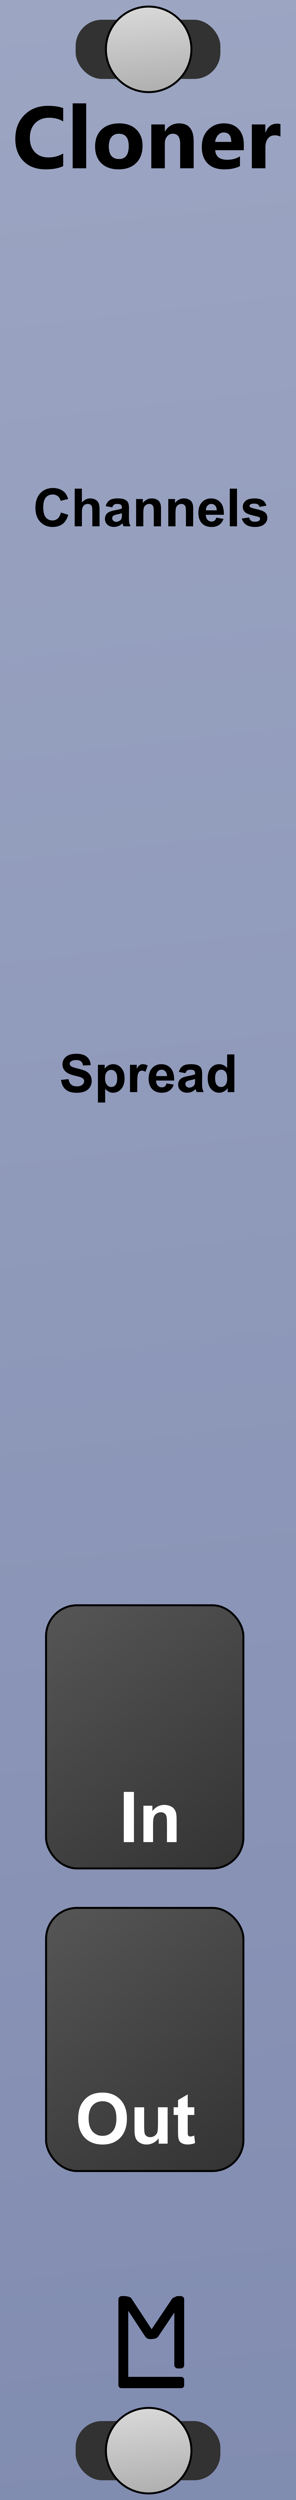<?xml version="1.0" encoding="UTF-8" standalone="no"?>
<!-- Created with Inkscape (http://www.inkscape.org/) -->

<svg
   xmlns:dc="http://purl.org/dc/elements/1.1/"
   xmlns:cc="http://creativecommons.org/ns#"
   xmlns:rdf="http://www.w3.org/1999/02/22-rdf-syntax-ns#"
   xmlns:svg="http://www.w3.org/2000/svg"
   xmlns="http://www.w3.org/2000/svg"
   xmlns:xlink="http://www.w3.org/1999/xlink"
   xmlns:sodipodi="http://sodipodi.sourceforge.net/DTD/sodipodi-0.dtd"
   xmlns:inkscape="http://www.inkscape.org/namespaces/inkscape"
   width="45"
   height="380"
   viewBox="0 0 11.906 100.542"
   version="1.1"
   id="svg8"
   inkscape:version="0.92.2 (5c3e80d, 2017-08-06)"
   sodipodi:docname="Cloner.svg"
   inkscape:export-filename="E:\Users\Martin\Documents\Rack_Source\rack\plugins\ML_modules\res\Quantizer.png"
   inkscape:export-xdpi="96"
   inkscape:export-ydpi="96">
  <rect x="0" y="0" width="11.906" height="100.542" fill="#808080" stroke="none"/>
  <defs
     id="defs2">
    <linearGradient
       inkscape:collect="always"
       id="linearGradient885">
      <stop
         style="stop-color:#565656;stop-opacity:1"
         offset="0"
         id="stop881" />
      <stop
         style="stop-color:#333333;stop-opacity:1"
         offset="1"
         id="stop883" />
    </linearGradient>
    <inkscape:perspective
       sodipodi:type="inkscape:persp3d"
       inkscape:vp_x="0 : 50.270835 : 1"
       inkscape:vp_y="0 : 1000 : 0"
       inkscape:vp_z="31.75 : 50.270835 : 1"
       inkscape:persp3d-origin="15.875 : 33.51389 : 1"
       id="perspective4742" />
    <linearGradient
       inkscape:collect="always"
       xlink:href="#linearGradient885"
       id="linearGradient903"
       x1="1.587"
       y1="261.017"
       x2="9.525"
       y2="271.6"
       gradientUnits="userSpaceOnUse" />
    <linearGradient
       inkscape:collect="always"
       xlink:href="#linearGradient885"
       id="linearGradient911"
       x1="1.588"
       y1="273.187"
       x2="9.525"
       y2="283.771"
       gradientUnits="userSpaceOnUse" />
    <linearGradient
       gradientTransform="translate(-2.3554386e-6,196.458)"
       inkscape:collect="always"
       xlink:href="#linearGradient847"
       id="linearGradient849"
       x1="9e-008"
       y1="-3.7947288e-005"
       x2="11.642"
       y2="100.542"
       gradientUnits="userSpaceOnUse" />
    <linearGradient
       inkscape:collect="always"
       id="linearGradient847">
      <stop
         style="stop-color:#9ca5c2;stop-opacity:1;"
         offset="0"
         id="stop843" />
      <stop
         style="stop-color:#818cb1;stop-opacity:1"
         offset="1"
         id="stop845" />
    </linearGradient>
    <linearGradient
       inkscape:collect="always"
       xlink:href="#Transport"
       id="linearGradient879"
       gradientUnits="userSpaceOnUse"
       gradientTransform="translate(0.026,-197.252)"
       x1="5.953"
       y1="197.517"
       x2="6.35"
       y2="201.221" />
    <linearGradient
       id="Transport"
       inkscape:collect="always">
      <stop
         id="stop1090"
         offset="0"
         style="stop-color:#d8d8d8;stop-opacity:1" />
      <stop
         id="stop1092"
         offset="1"
         style="stop-color:#acacac;stop-opacity:1" />
    </linearGradient>
    <linearGradient
       inkscape:collect="always"
       xlink:href="#Transport"
       id="linearGradient963"
       gradientUnits="userSpaceOnUse"
       gradientTransform="translate(0.026,-197.252)"
       x1="5.953"
       y1="197.517"
       x2="6.35"
       y2="201.221" />
  </defs>
  <sodipodi:namedview
     id="base"
     pagecolor="#ffffff"
     bordercolor="#666666"
     borderopacity="1.0"
     inkscape:pageopacity="0.0"
     inkscape:pageshadow="2"
     inkscape:zoom="4.0000004"
     inkscape:cx="-182.96077"
     inkscape:cy="243.97536"
     inkscape:document-units="px"
     inkscape:current-layer="layer1"
     showgrid="true"
     units="px"
     fit-margin-top="0"
     fit-margin-left="0"
     fit-margin-right="0"
     fit-margin-bottom="0"
     showguides="true"
     inkscape:snap-to-guides="false"
     objecttolerance="20"
     inkscape:window-width="2560"
     inkscape:window-height="1413"
     inkscape:window-x="-9"
     inkscape:window-y="-9"
     inkscape:window-maximized="1"
     gridtolerance="17"
     inkscape:snap-perpendicular="false"
     inkscape:pagecheckerboard="true"
     inkscape:snap-page="true"
     inkscape:snap-text-baseline="true"
     showborder="true">
    <inkscape:grid
       type="xygrid"
       id="grid43"
       originx="0.265"
       originy="100.542"
       spacingx="0.529"
       spacingy="0.529"
       dotted="false"
       empspacing="20" />
  </sodipodi:namedview>
  <g
     inkscape:groupmode="layer"
     id="layer2"
     inkscape:label="Layer 2"
     transform="translate(0.265,6.2806193e-6)"
     style="display:inline" />
  <g
     inkscape:label="Layer 1"
     inkscape:groupmode="layer"
     id="layer1"
     transform="translate(0.265,-196.458)"
     style="display:inline">
    <rect
       style="display:inline;fill:url(#linearGradient849);fill-opacity:1;stroke-width:0.187"
       id="rect4689"
       width="11.906"
       height="100.542"
       x="-0.265"
       y="196.458" />
    <g
       id="g4799"
       transform="matrix(0.25,0,0,0.25,0.661,267.896)"
       style="display:inline;fill:#000000;fill-opacity:1;stroke-width:1">
      <rect
         ry="0.529"
         y="83.608"
         x="15.346"
         height="14.817"
         width="1.587"
         id="rect4736"
         style="fill:#000000;fill-opacity:1;stroke-width:0.221"
         rx="0.529" />
      <rect
         ry="0.455"
         y="96.606"
         x="15.346"
         height="1.819"
         width="10.583"
         id="rect4738"
         style="fill:#000000;fill-opacity:1;stroke-width:0.274"
         rx="0.455" />
      <rect
         ry="0.529"
         y="83.608"
         x="24.342"
         height="11.642"
         width="1.587"
         id="rect4759"
         style="fill:#000000;fill-opacity:1;stroke-width:0.229"
         rx="0.529" />
      <rect
         rx="0.903"
         transform="matrix(1,0,0.549,0.836,0,0)"
         ry="0.365"
         y="100.02"
         x="-39.524"
         height="8.229"
         width="1.807"
         id="rect4759-7"
         style="fill:#000000;fill-opacity:1;stroke-width:0.206" />
      <rect
         rx="0.926"
         transform="matrix(1,0,0.558,-0.83,0,0)"
         ry="0.463"
         y="-109.076"
         x="80.485"
         height="8.292"
         width="1.852"
         id="rect4759-7-3"
         style="fill:#000000;fill-opacity:1;stroke-width:0.209" />
    </g>
    <g
       transform="translate(-0.265,196.458)"
       style="display:inline;stroke-width:1"
       id="g1019">
      <rect
         ry="1.058"
         rx="1.058"
         y="0.794"
         x="3.043"
         height="2.381"
         width="5.821"
         id="rect1112"
         style="opacity:1;fill:#323232;fill-opacity:1;stroke:none;stroke-width:0.079;stroke-linecap:square;stroke-linejoin:bevel;stroke-miterlimit:4;stroke-dasharray:none;stroke-opacity:1;paint-order:normal" />
      <path
         inkscape:connector-curvature="0"
         id="path1058"
         d="M 5.98,0.265 A 1.72,1.72 0 0 0 4.26,1.984 1.72,1.72 0 0 0 5.98,3.704 1.72,1.72 0 0 0 7.699,1.984 1.72,1.72 0 0 0 5.98,0.265 Z"
         style="opacity:1;fill:url(#linearGradient963);fill-opacity:1;stroke:#000000;stroke-width:0.079;stroke-linecap:square;stroke-linejoin:bevel;stroke-miterlimit:4;stroke-dasharray:none;stroke-opacity:1;paint-order:normal" />
    </g>
    <g
       style="display:inline;stroke-width:1"
       transform="translate(-0.265,293.031)"
       id="g1019-5">
      <rect
         ry="1.058"
         rx="1.058"
         y="0.794"
         x="3.043"
         height="2.381"
         width="5.821"
         id="rect1112-8"
         style="opacity:1;fill:#323232;fill-opacity:1;stroke:none;stroke-width:0.079;stroke-linecap:square;stroke-linejoin:bevel;stroke-miterlimit:4;stroke-dasharray:none;stroke-opacity:1;paint-order:normal" />
      <path
         inkscape:connector-curvature="0"
         id="path1058-30"
         d="M 5.98,0.265 A 1.72,1.72 0 0 0 4.26,1.984 1.72,1.72 0 0 0 5.98,3.704 1.72,1.72 0 0 0 7.699,1.984 1.72,1.72 0 0 0 5.98,0.265 Z"
         style="opacity:1;fill:url(#linearGradient879);fill-opacity:1;stroke:#000000;stroke-width:0.079;stroke-linecap:square;stroke-linejoin:bevel;stroke-miterlimit:4;stroke-dasharray:none;stroke-opacity:1;paint-order:normal" />
    </g>
    <g
       transform="translate(-2.3872291e-6,196.458)"
       aria-label="M"
       style="font-style:normal;font-variant:normal;font-weight:bold;font-stretch:normal;font-size:19.756px;line-height:1.25;font-family:Arial;-inkscape-font-specification:'Arial, Bold';font-variant-ligatures:normal;font-variant-caps:normal;font-variant-numeric:normal;font-feature-settings:normal;text-align:start;letter-spacing:0px;word-spacing:0px;writing-mode:lr-tb;text-anchor:start;display:inline;fill:#000000;fill-opacity:1;stroke:none;stroke-width:0.265"
       id="text4720" />
    <g
       aria-label="Cloner"
       style="font-style:normal;font-variant:normal;font-weight:bold;font-stretch:normal;font-size:3.528px;line-height:1.25;font-family:Ebrima;-inkscape-font-specification:'Ebrima, Bold';font-variant-ligatures:normal;font-variant-caps:normal;font-variant-numeric:normal;font-feature-settings:normal;text-align:start;letter-spacing:0px;word-spacing:0px;writing-mode:lr-tb;text-anchor:start;fill:#000000;fill-opacity:1;stroke:none;stroke-width:0.265"
       id="text3757">
      <path
         d="m 2.277,203.138 q -0.27,0.131 -0.706,0.131 -0.568,0 -0.894,-0.334 -0.326,-0.334 -0.326,-0.891 0,-0.593 0.365,-0.961 0.367,-0.369 0.951,-0.369 0.362,0 0.61,0.091 v 0.536 q -0.248,-0.148 -0.565,-0.148 -0.348,0 -0.562,0.219 -0.214,0.219 -0.214,0.593 0,0.358 0.202,0.572 0.202,0.212 0.543,0.212 0.326,0 0.596,-0.158 z"
         id="path900"
         inkscape:connector-curvature="0" />
      <path
         d="M 3.202,203.226 H 2.658 v -2.611 h 0.544 z"
         id="path902"
         inkscape:connector-curvature="0" />
      <path
         d="m 4.505,203.269 q -0.441,0 -0.694,-0.246 -0.251,-0.248 -0.251,-0.672 0,-0.438 0.262,-0.684 0.262,-0.248 0.708,-0.248 0.439,0 0.689,0.248 0.25,0.246 0.25,0.653 0,0.439 -0.258,0.694 -0.257,0.255 -0.705,0.255 z m 0.014,-1.433 q -0.193,0 -0.3,0.133 -0.107,0.133 -0.107,0.376 0,0.508 0.41,0.508 0.391,0 0.391,-0.522 0,-0.494 -0.394,-0.494 z"
         id="path904"
         inkscape:connector-curvature="0" />
      <path
         d="M 7.524,203.226 H 6.982 v -0.98 q 0,-0.41 -0.293,-0.41 -0.141,0 -0.233,0.109 -0.091,0.109 -0.091,0.276 v 1.006 H 5.821 v -1.764 H 6.365 v 0.279 h 0.007 q 0.195,-0.322 0.567,-0.322 0.586,0 0.586,0.727 z"
         id="path906"
         inkscape:connector-curvature="0" />
      <path
         d="M 9.541,202.499 H 8.391 q 0.028,0.384 0.484,0.384 0.291,0 0.512,-0.138 v 0.393 q -0.245,0.131 -0.636,0.131 -0.427,0 -0.663,-0.236 -0.236,-0.238 -0.236,-0.661 0,-0.439 0.255,-0.696 0.255,-0.257 0.627,-0.257 0.386,0 0.596,0.229 0.212,0.229 0.212,0.622 z M 9.037,202.165 q 0,-0.379 -0.307,-0.379 -0.131,0 -0.227,0.109 -0.095,0.109 -0.115,0.27 z"
         id="path908"
         inkscape:connector-curvature="0" />
      <path
         d="m 11.016,201.953 q -0.098,-0.053 -0.229,-0.053 -0.177,0 -0.277,0.131 -0.1,0.129 -0.1,0.353 v 0.842 H 9.865 v -1.764 h 0.544 v 0.327 h 0.007 q 0.129,-0.358 0.465,-0.358 0.086,0 0.134,0.021 z"
         id="path910"
         inkscape:connector-curvature="0" />
    </g>
    <rect
       style="fill:url(#linearGradient903);fill-opacity:1;stroke:#000000;stroke-width:0.079;stroke-miterlimit:4;stroke-dasharray:none;stroke-opacity:1"
       id="rect4778-5"
       width="7.938"
       height="10.583"
       x="1.587"
       y="261.017"
       ry="1.247" />
    <g
       aria-label="In"
       style="font-style:normal;font-variant:normal;font-weight:bold;font-stretch:normal;font-size:2.822px;line-height:1.25;font-family:Arial;-inkscape-font-specification:'Arial, Bold';font-variant-ligatures:normal;font-variant-caps:normal;font-variant-numeric:normal;font-feature-settings:normal;text-align:start;letter-spacing:0px;word-spacing:0px;writing-mode:lr-tb;text-anchor:start;fill:#ffffff;fill-opacity:1;stroke:none;stroke-width:0.265"
       id="text4847-35">
      <path
         d="m 4.714,270.542 v -2.02 h 0.408 v 2.02 z"
         style="font-style:normal;font-variant:normal;font-weight:bold;font-stretch:normal;font-size:2.822px;font-family:Arial;-inkscape-font-specification:'Arial, Bold';font-variant-ligatures:normal;font-variant-caps:normal;font-variant-numeric:normal;font-feature-settings:normal;text-align:start;writing-mode:lr-tb;text-anchor:start;fill:#ffffff;stroke-width:0.265"
         id="path895"
         inkscape:connector-curvature="0" />
      <path
         d="M 6.838,270.542 H 6.451 v -0.747 q 0,-0.237 -0.025,-0.306 -0.025,-0.07 -0.081,-0.109 -0.055,-0.039 -0.134,-0.039 -0.101,0 -0.181,0.055 -0.08,0.055 -0.11,0.146 -0.029,0.091 -0.029,0.336 v 0.663 H 5.504 v -1.463 h 0.36 v 0.215 q 0.192,-0.248 0.482,-0.248 0.128,0 0.234,0.047 0.106,0.045 0.16,0.117 0.055,0.072 0.076,0.163 0.022,0.091 0.022,0.26 z"
         style="font-style:normal;font-variant:normal;font-weight:bold;font-stretch:normal;font-size:2.822px;font-family:Arial;-inkscape-font-specification:'Arial, Bold';font-variant-ligatures:normal;font-variant-caps:normal;font-variant-numeric:normal;font-feature-settings:normal;text-align:start;writing-mode:lr-tb;text-anchor:start;fill:#ffffff;stroke-width:0.265"
         id="path897"
         inkscape:connector-curvature="0" />
    </g>
    <rect
       style="fill:url(#linearGradient911);fill-opacity:1;stroke:#000000;stroke-width:0.079;stroke-miterlimit:4;stroke-dasharray:none;stroke-opacity:1"
       id="rect4778-9-3"
       width="7.938"
       height="10.583"
       x="1.588"
       y="273.187"
       ry="1.247" />
    <g
       aria-label="Out"
       style="font-style:normal;font-variant:normal;font-weight:bold;font-stretch:normal;font-size:2.822px;line-height:1.25;font-family:Arial;-inkscape-font-specification:'Arial, Bold';font-variant-ligatures:normal;font-variant-caps:normal;font-variant-numeric:normal;font-feature-settings:normal;text-align:start;letter-spacing:0px;word-spacing:0px;writing-mode:lr-tb;text-anchor:start;fill:#ffffff;fill-opacity:1;stroke:none;stroke-width:0.265"
       id="text4847-3-6">
      <path
         d="m 2.88,281.672 q 0,-0.309 0.092,-0.518 0.069,-0.154 0.187,-0.277 0.12,-0.123 0.262,-0.182 0.189,-0.08 0.435,-0.08 0.446,0 0.714,0.277 0.269,0.277 0.269,0.77 0,0.489 -0.266,0.766 -0.266,0.276 -0.711,0.276 -0.451,0 -0.717,-0.274 -0.266,-0.276 -0.266,-0.758 z m 0.42,-0.014 q 0,0.343 0.158,0.521 0.158,0.176 0.402,0.176 0.244,0 0.4,-0.175 0.157,-0.176 0.157,-0.528 0,-0.347 -0.153,-0.518 -0.152,-0.171 -0.404,-0.171 -0.252,0 -0.407,0.174 -0.154,0.172 -0.154,0.521 z"
         id="path888"
         inkscape:connector-curvature="0" />
      <path
         d="m 6.117,282.669 v -0.219 q -0.08,0.117 -0.211,0.185 -0.13,0.068 -0.274,0.068 -0.147,0 -0.265,-0.065 -0.117,-0.065 -0.169,-0.182 -0.052,-0.117 -0.052,-0.324 v -0.926 h 0.387 v 0.672 q 0,0.309 0.021,0.379 0.022,0.069 0.079,0.11 0.057,0.04 0.143,0.04 0.099,0 0.178,-0.054 0.079,-0.055 0.107,-0.135 0.029,-0.081 0.029,-0.396 v -0.617 h 0.387 v 1.463 z"
         id="path890"
         inkscape:connector-curvature="0" />
      <path
         d="m 7.55,281.206 v 0.309 H 7.285 v 0.59 q 0,0.179 0.007,0.209 0.008,0.029 0.034,0.048 0.028,0.019 0.066,0.019 0.054,0 0.156,-0.037 l 0.033,0.3 q -0.135,0.058 -0.306,0.058 -0.105,0 -0.189,-0.034 -0.084,-0.036 -0.124,-0.091 -0.039,-0.057 -0.054,-0.152 -0.012,-0.068 -0.012,-0.273 v -0.638 H 6.719 v -0.309 h 0.178 v -0.291 l 0.389,-0.226 v 0.517 z"
         id="path892"
         inkscape:connector-curvature="0" />
    </g>
    <g
       aria-label="Channels"
       style="font-style:normal;font-variant:normal;font-weight:bold;font-stretch:normal;font-size:2.117px;line-height:1.25;font-family:Arial;-inkscape-font-specification:'Arial, Bold';font-variant-ligatures:normal;font-variant-caps:normal;font-variant-numeric:normal;font-feature-settings:normal;text-align:start;letter-spacing:0px;word-spacing:0px;writing-mode:lr-tb;text-anchor:start;fill:#000000;fill-opacity:1;stroke:none;stroke-width:0.265"
       id="text4926">
      <path
         d="m 2.182,217.068 0.297,0.094 q -0.068,0.248 -0.227,0.369 -0.158,0.12 -0.402,0.12 -0.302,0 -0.496,-0.206 -0.194,-0.207 -0.194,-0.564 0,-0.378 0.195,-0.587 0.195,-0.21 0.514,-0.21 0.278,0 0.452,0.164 0.103,0.097 0.155,0.279 l -0.303,0.072 q -0.027,-0.118 -0.113,-0.186 -0.085,-0.068 -0.207,-0.068 -0.168,0 -0.274,0.121 -0.104,0.121 -0.104,0.392 0,0.287 0.103,0.409 0.103,0.122 0.269,0.122 0.122,0 0.21,-0.077 0.088,-0.077 0.126,-0.244 z"
         id="path871"
         inkscape:connector-curvature="0" />
      <path
         d="m 3.029,216.11 v 0.557 q 0.141,-0.164 0.336,-0.164 0.1,0 0.181,0.037 0.081,0.037 0.121,0.095 0.041,0.058 0.056,0.128 0.016,0.07 0.016,0.218 v 0.644 h -0.29 v -0.58 q 0,-0.173 -0.017,-0.219 -0.017,-0.046 -0.059,-0.073 -0.041,-0.028 -0.104,-0.028 -0.072,0 -0.129,0.035 -0.057,0.035 -0.084,0.106 -0.026,0.07 -0.026,0.209 v 0.55 H 2.739 v -1.515 z"
         id="path873"
         inkscape:connector-curvature="0" />
      <path
         d="m 4.251,216.862 -0.264,-0.048 q 0.044,-0.159 0.153,-0.236 0.109,-0.076 0.322,-0.076 0.194,0 0.289,0.046 0.095,0.045 0.133,0.117 0.039,0.07 0.039,0.259 l -0.003,0.339 q 0,0.145 0.013,0.214 0.014,0.068 0.053,0.147 H 4.7 q -0.011,-0.029 -0.028,-0.086 -0.007,-0.026 -0.01,-0.034 -0.074,0.072 -0.159,0.109 -0.085,0.036 -0.181,0.036 -0.169,0 -0.268,-0.092 -0.097,-0.092 -0.097,-0.233 0,-0.093 0.044,-0.165 0.044,-0.073 0.124,-0.112 0.081,-0.039 0.232,-0.068 0.204,-0.038 0.282,-0.071 v -0.029 q 0,-0.084 -0.041,-0.119 -0.041,-0.036 -0.156,-0.036 -0.078,0 -0.121,0.031 -0.043,0.03 -0.07,0.106 z m 0.389,0.236 q -0.056,0.019 -0.177,0.044 -0.121,0.026 -0.158,0.051 -0.057,0.04 -0.057,0.102 0,0.061 0.045,0.105 0.045,0.044 0.116,0.044 0.079,0 0.15,-0.052 0.053,-0.039 0.069,-0.096 0.011,-0.037 0.011,-0.142 z"
         id="path875"
         inkscape:connector-curvature="0" />
      <path
         d="M 6.21,217.625 H 5.92 v -0.56 q 0,-0.178 -0.019,-0.229 -0.019,-0.053 -0.061,-0.082 -0.041,-0.029 -0.1,-0.029 -0.075,0 -0.135,0.041 -0.06,0.041 -0.083,0.11 -0.022,0.068 -0.022,0.252 V 217.625 H 5.21 v -1.098 h 0.27 v 0.161 q 0.144,-0.186 0.362,-0.186 0.096,0 0.176,0.035 0.08,0.034 0.12,0.088 0.041,0.054 0.057,0.122 0.017,0.068 0.017,0.195 z"
         id="path877"
         inkscape:connector-curvature="0" />
      <path
         d="M 7.504,217.625 H 7.214 v -0.56 q 0,-0.178 -0.019,-0.229 -0.019,-0.053 -0.061,-0.082 -0.041,-0.029 -0.1,-0.029 -0.075,0 -0.135,0.041 -0.06,0.041 -0.083,0.11 -0.022,0.068 -0.022,0.252 V 217.625 H 6.504 v -1.098 h 0.27 v 0.161 q 0.144,-0.186 0.362,-0.186 0.096,0 0.176,0.035 0.08,0.034 0.12,0.088 0.041,0.054 0.057,0.122 0.017,0.068 0.017,0.195 z"
         id="path879"
         inkscape:connector-curvature="0" />
      <path
         d="m 8.436,217.276 0.289,0.049 q -0.056,0.159 -0.177,0.243 -0.12,0.083 -0.301,0.083 -0.286,0 -0.424,-0.187 -0.109,-0.15 -0.109,-0.378 0,-0.273 0.143,-0.427 0.143,-0.155 0.361,-0.155 0.245,0 0.387,0.162 0.142,0.161 0.135,0.495 H 8.013 q 0.003,0.129 0.07,0.202 0.067,0.071 0.167,0.071 0.068,0 0.115,-0.037 0.047,-0.037 0.07,-0.12 z m 0.017,-0.294 q -0.003,-0.126 -0.065,-0.191 -0.062,-0.066 -0.151,-0.066 -0.095,0 -0.157,0.069 -0.062,0.069 -0.061,0.188 z"
         id="path881"
         inkscape:connector-curvature="0" />
      <path
         d="m 8.978,217.625 v -1.515 h 0.29 v 1.515 z"
         id="path883"
         inkscape:connector-curvature="0" />
      <path
         d="m 9.463,217.312 0.291,-0.044 q 0.019,0.085 0.075,0.129 0.057,0.043 0.159,0.043 0.113,0 0.169,-0.041 0.038,-0.029 0.038,-0.077 0,-0.033 -0.021,-0.055 -0.022,-0.021 -0.097,-0.038 -0.351,-0.077 -0.445,-0.142 -0.13,-0.089 -0.13,-0.247 0,-0.143 0.113,-0.24 0.113,-0.097 0.349,-0.097 0.225,0 0.335,0.073 0.11,0.073 0.151,0.217 l -0.274,0.051 q -0.018,-0.064 -0.067,-0.098 -0.049,-0.034 -0.14,-0.034 -0.115,0 -0.164,0.032 -0.033,0.023 -0.033,0.059 0,0.031 0.029,0.053 0.039,0.029 0.271,0.082 0.233,0.053 0.325,0.129 0.091,0.077 0.091,0.216 0,0.151 -0.126,0.259 -0.126,0.109 -0.373,0.109 -0.224,0 -0.356,-0.091 -0.13,-0.091 -0.171,-0.247 z"
         id="path885"
         inkscape:connector-curvature="0" />
    </g>
    <g
       aria-label="Spread"
       style="font-style:normal;font-variant:normal;font-weight:bold;font-stretch:normal;font-size:2.117px;line-height:1.25;font-family:Arial;-inkscape-font-specification:'Arial, Bold';font-variant-ligatures:normal;font-variant-caps:normal;font-variant-numeric:normal;font-feature-settings:normal;text-align:start;letter-spacing:0px;word-spacing:0px;writing-mode:lr-tb;text-anchor:start;display:inline;fill:#000000;fill-opacity:1;stroke:none;stroke-width:0.265"
       id="text4926-5">
      <path
         d="m 2.193,239.886 0.298,-0.029 q 0.027,0.15 0.109,0.22 0.083,0.07 0.222,0.07 0.148,0 0.222,-0.062 0.075,-0.063 0.075,-0.147 0,-0.054 -0.032,-0.091 -0.031,-0.038 -0.11,-0.066 -0.054,-0.019 -0.245,-0.066 -0.246,-0.061 -0.345,-0.15 -0.14,-0.125 -0.14,-0.305 0,-0.116 0.065,-0.216 0.066,-0.101 0.189,-0.154 0.124,-0.053 0.299,-0.053 0.285,0 0.429,0.125 0.145,0.125 0.152,0.334 l -0.306,0.013 q -0.02,-0.117 -0.085,-0.167 -0.064,-0.052 -0.193,-0.052 -0.133,0 -0.209,0.055 -0.049,0.035 -0.049,0.094 0,0.054 0.045,0.092 0.058,0.049 0.281,0.101 0.223,0.053 0.33,0.11 0.107,0.056 0.167,0.154 0.061,0.097 0.061,0.241 0,0.13 -0.072,0.244 -0.072,0.114 -0.205,0.17 -0.132,0.055 -0.33,0.055 -0.287,0 -0.441,-0.132 -0.154,-0.133 -0.184,-0.388 z"
         id="path858"
         inkscape:connector-curvature="0" />
      <path
         d="m 3.674,239.281 h 0.271 v 0.161 q 0.053,-0.083 0.143,-0.134 0.09,-0.052 0.199,-0.052 0.191,0 0.325,0.15 0.133,0.15 0.133,0.418 0,0.275 -0.134,0.428 -0.134,0.152 -0.326,0.152 -0.091,0 -0.165,-0.036 -0.073,-0.036 -0.155,-0.124 v 0.553 H 3.674 Z m 0.287,0.53 q 0,0.185 0.073,0.274 0.073,0.088 0.179,0.088 0.101,0 0.168,-0.081 0.067,-0.082 0.067,-0.267 0,-0.173 -0.069,-0.256 -0.069,-0.084 -0.172,-0.084 -0.106,0 -0.177,0.083 -0.07,0.082 -0.07,0.243 z"
         id="path860"
         inkscape:connector-curvature="0" />
      <path
         d="M 5.254,240.379 H 4.964 v -1.098 h 0.27 v 0.156 q 0.069,-0.111 0.124,-0.146 0.056,-0.035 0.126,-0.035 0.099,0 0.191,0.055 l -0.09,0.253 q -0.073,-0.048 -0.136,-0.048 -0.061,0 -0.103,0.034 -0.042,0.033 -0.067,0.121 -0.024,0.088 -0.024,0.368 z"
         id="path862"
         inkscape:connector-curvature="0" />
      <path
         d="m 6.435,240.029 0.289,0.049 q -0.056,0.159 -0.177,0.243 -0.12,0.083 -0.301,0.083 -0.286,0 -0.424,-0.187 -0.109,-0.15 -0.109,-0.378 0,-0.273 0.143,-0.427 0.143,-0.155 0.361,-0.155 0.245,0 0.387,0.162 0.142,0.161 0.135,0.495 H 6.012 q 0.003,0.129 0.07,0.202 0.067,0.071 0.167,0.071 0.068,0 0.115,-0.037 0.047,-0.037 0.07,-0.12 z m 0.017,-0.294 q -0.003,-0.126 -0.065,-0.191 -0.062,-0.066 -0.151,-0.066 -0.095,0 -0.157,0.069 -0.062,0.069 -0.061,0.188 z"
         id="path864"
         inkscape:connector-curvature="0" />
      <path
         d="m 7.194,239.616 -0.264,-0.048 q 0.044,-0.159 0.153,-0.236 0.109,-0.076 0.322,-0.076 0.194,0 0.289,0.046 0.095,0.045 0.133,0.117 0.039,0.07 0.039,0.259 l -0.003,0.339 q 0,0.145 0.013,0.214 0.014,0.068 0.053,0.147 H 7.644 q -0.011,-0.029 -0.028,-0.086 -0.007,-0.026 -0.01,-0.034 -0.074,0.072 -0.159,0.109 -0.085,0.036 -0.181,0.036 -0.169,0 -0.268,-0.092 -0.097,-0.092 -0.097,-0.233 0,-0.093 0.044,-0.165 0.044,-0.073 0.124,-0.112 0.081,-0.039 0.232,-0.068 0.204,-0.038 0.282,-0.071 v -0.029 q 0,-0.084 -0.041,-0.119 -0.041,-0.036 -0.156,-0.036 -0.078,0 -0.121,0.031 -0.043,0.03 -0.07,0.106 z m 0.389,0.236 q -0.056,0.019 -0.177,0.044 -0.121,0.026 -0.158,0.051 -0.057,0.04 -0.057,0.102 0,0.061 0.045,0.105 0.045,0.044 0.116,0.044 0.079,0 0.15,-0.052 0.053,-0.039 0.069,-0.096 0.011,-0.037 0.011,-0.142 z"
         id="path866"
         inkscape:connector-curvature="0" />
      <path
         d="m 9.162,240.379 h -0.27 v -0.161 q -0.067,0.094 -0.159,0.141 -0.091,0.045 -0.184,0.045 -0.189,0 -0.325,-0.152 -0.134,-0.153 -0.134,-0.426 0,-0.279 0.131,-0.424 0.131,-0.146 0.332,-0.146 0.184,0 0.318,0.153 v -0.546 H 9.162 Z M 8.387,239.806 q 0,0.176 0.049,0.254 0.07,0.114 0.196,0.114 0.1,0 0.171,-0.085 0.07,-0.086 0.07,-0.255 0,-0.189 -0.068,-0.272 -0.068,-0.084 -0.175,-0.084 -0.103,0 -0.174,0.083 -0.069,0.082 -0.069,0.245 z"
         id="path868"
         inkscape:connector-curvature="0" />
    </g>
  </g>
</svg>
